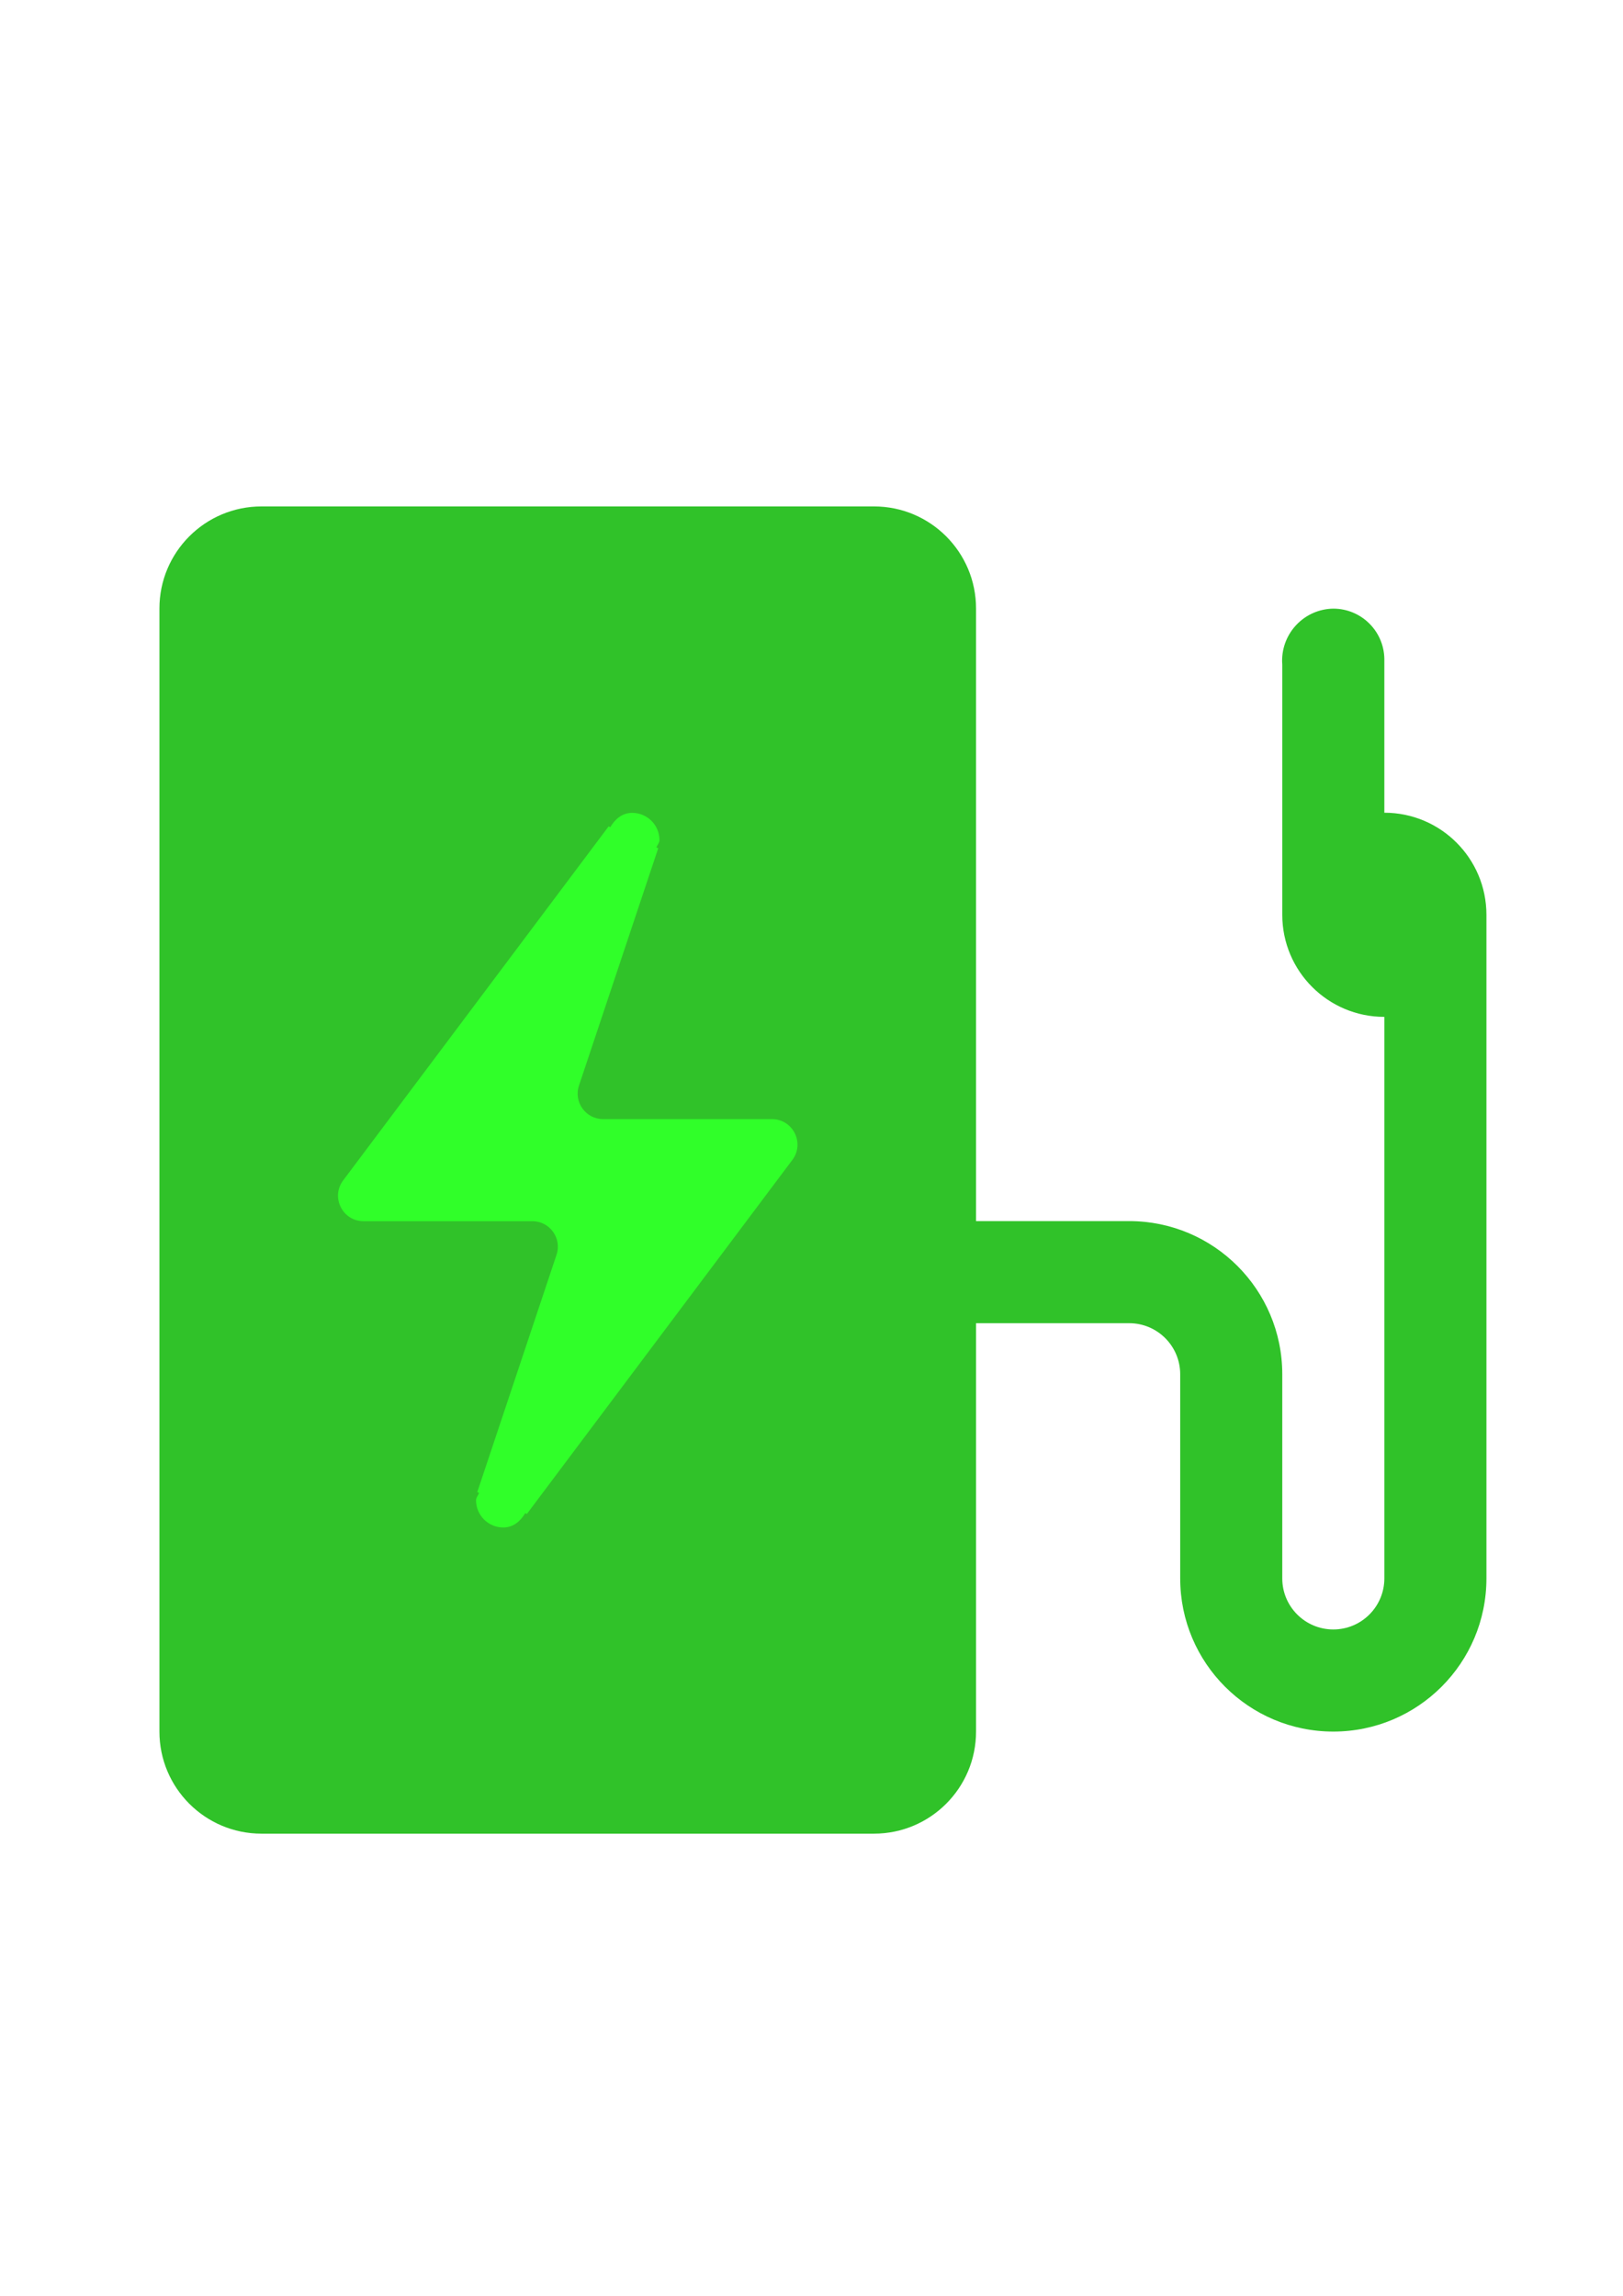 <?xml version="1.0" encoding="UTF-8" standalone="no"?>
<!-- Created with Inkscape (http://www.inkscape.org/) -->

<svg
   width="210mm"
   height="297mm"
   viewBox="0 0 210 297"
   version="1.1"
   id="svg2455"
   inkscape:version="1.1.2 (b8e25be8, 2022-02-05)"
   sodipodi:docname="chargingGreen.svg"
   inkscape:export-filename="/Users/samclarkboot/Documents/MINOR Web Development/Meesterproef/hoe-fossielvrij-is-deze-laadpaal/public/images/chargingGreen.png"
   inkscape:export-xdpi="96"
   inkscape:export-ydpi="96"
   xmlns:inkscape="http://www.inkscape.org/namespaces/inkscape"
   xmlns:sodipodi="http://sodipodi.sourceforge.net/DTD/sodipodi-0.dtd"
   xmlns="http://www.w3.org/2000/svg"
   xmlns:svg="http://www.w3.org/2000/svg">
  <sodipodi:namedview
     id="namedview2457"
     pagecolor="#505050"
     bordercolor="#eeeeee"
     borderopacity="1"
     inkscape:pageshadow="0"
     inkscape:pageopacity="0"
     inkscape:pagecheckerboard="0"
     inkscape:document-units="mm"
     showgrid="false"
     inkscape:zoom="0.29613154"
     inkscape:cx="8.4421943"
     inkscape:cy="697.32525"
     inkscape:window-width="1404"
     inkscape:window-height="855"
     inkscape:window-x="0"
     inkscape:window-y="23"
     inkscape:window-maximized="0"
     inkscape:current-layer="g9872" />
  <defs
     id="defs2452" />
  <g
     inkscape:label="Laag 1"
     inkscape:groupmode="layer"
     id="layer1">
    <g
       id="g9872"
       transform="matrix(1.426,0,0,1.426,-44.955,-43.259)"
       style="stroke-width:0;stroke-miterlimit:4;stroke-dasharray:none">
      <rect
         style="fill:#30ff29;fill-rule:evenodd;stroke-width:0;fill-opacity:1"
         id="rect9273"
         width="54.655"
         height="106.61"
         x="57.118"
         y="83.808" />
      <path
         fill="#000"
         d="M 157.136,104.077 V 90.091 c -0.049,-2.52 -2.109,-4.539 -4.631,-4.539 -2.608,0.035 -4.688,2.191 -4.645,4.801 8.4e-4,0.105 0.007,0.21 0.014,0.28 v 22.692 c 0,5.115 4.147,9.262 9.262,9.262 v 50.941 c 0,2.559 -2.074,4.631 -4.631,4.631 -2.557,0 -4.631,-2.072 -4.631,-4.631 V 155.006 c 0,-7.673 -6.22,-13.893 -13.893,-13.893 h -13.893 V 85.54 c 0,-5.115 -4.147,-9.262 -9.262,-9.262 H 55.253 c -5.115,0 -9.262,4.146 -9.262,9.262 V 187.423 c 0,5.115 4.147,9.262 9.262,9.262 H 110.826 c 5.115,0 9.262,-4.146 9.262,-9.262 v -37.048 h 13.893 c 2.557,0 4.631,2.072 4.631,4.631 v 18.524 c 0,7.673 6.22,13.893 13.893,13.893 7.673,0 13.893,-6.22 13.893,-13.893 v -60.203 c 0,-5.115 -4.147,-9.262 -9.262,-9.262 z m -53.716,31.486 -24.087,32.115 -0.151,-0.07 c -0.431,0.728 -1.081,1.299 -1.988,1.299 -1.367,0 -2.475,-1.106 -2.475,-2.475 0,-0.245 0.2,-0.427 0.277,-0.665 l -0.165,-0.07 7.193,-21.529 c 0.5,-1.498 -0.615,-3.046 -2.194,-3.046 h -15.318 c -1.906,0 -2.993,-2.177 -1.85,-3.7 l 24.087,-32.115 0.151,0.07 c 0.431,-0.728 1.081,-1.299 1.988,-1.299 1.367,0 2.475,1.106 2.475,2.475 0,0.245 -0.2,0.431 -0.277,0.665 l 0.165,0.07 -7.191,21.529 c -0.501,1.498 0.614,3.046 2.193,3.046 h 15.318 c 1.906,0 2.993,2.177 1.85,3.7 z"
         id="path828-7"
         style="opacity:1;fill:#30c229;fill-opacity:1;stroke:#000000;stroke-width:0;stroke-miterlimit:4;stroke-dasharray:none;stroke-opacity:1" />
    </g>
  </g>
</svg>
